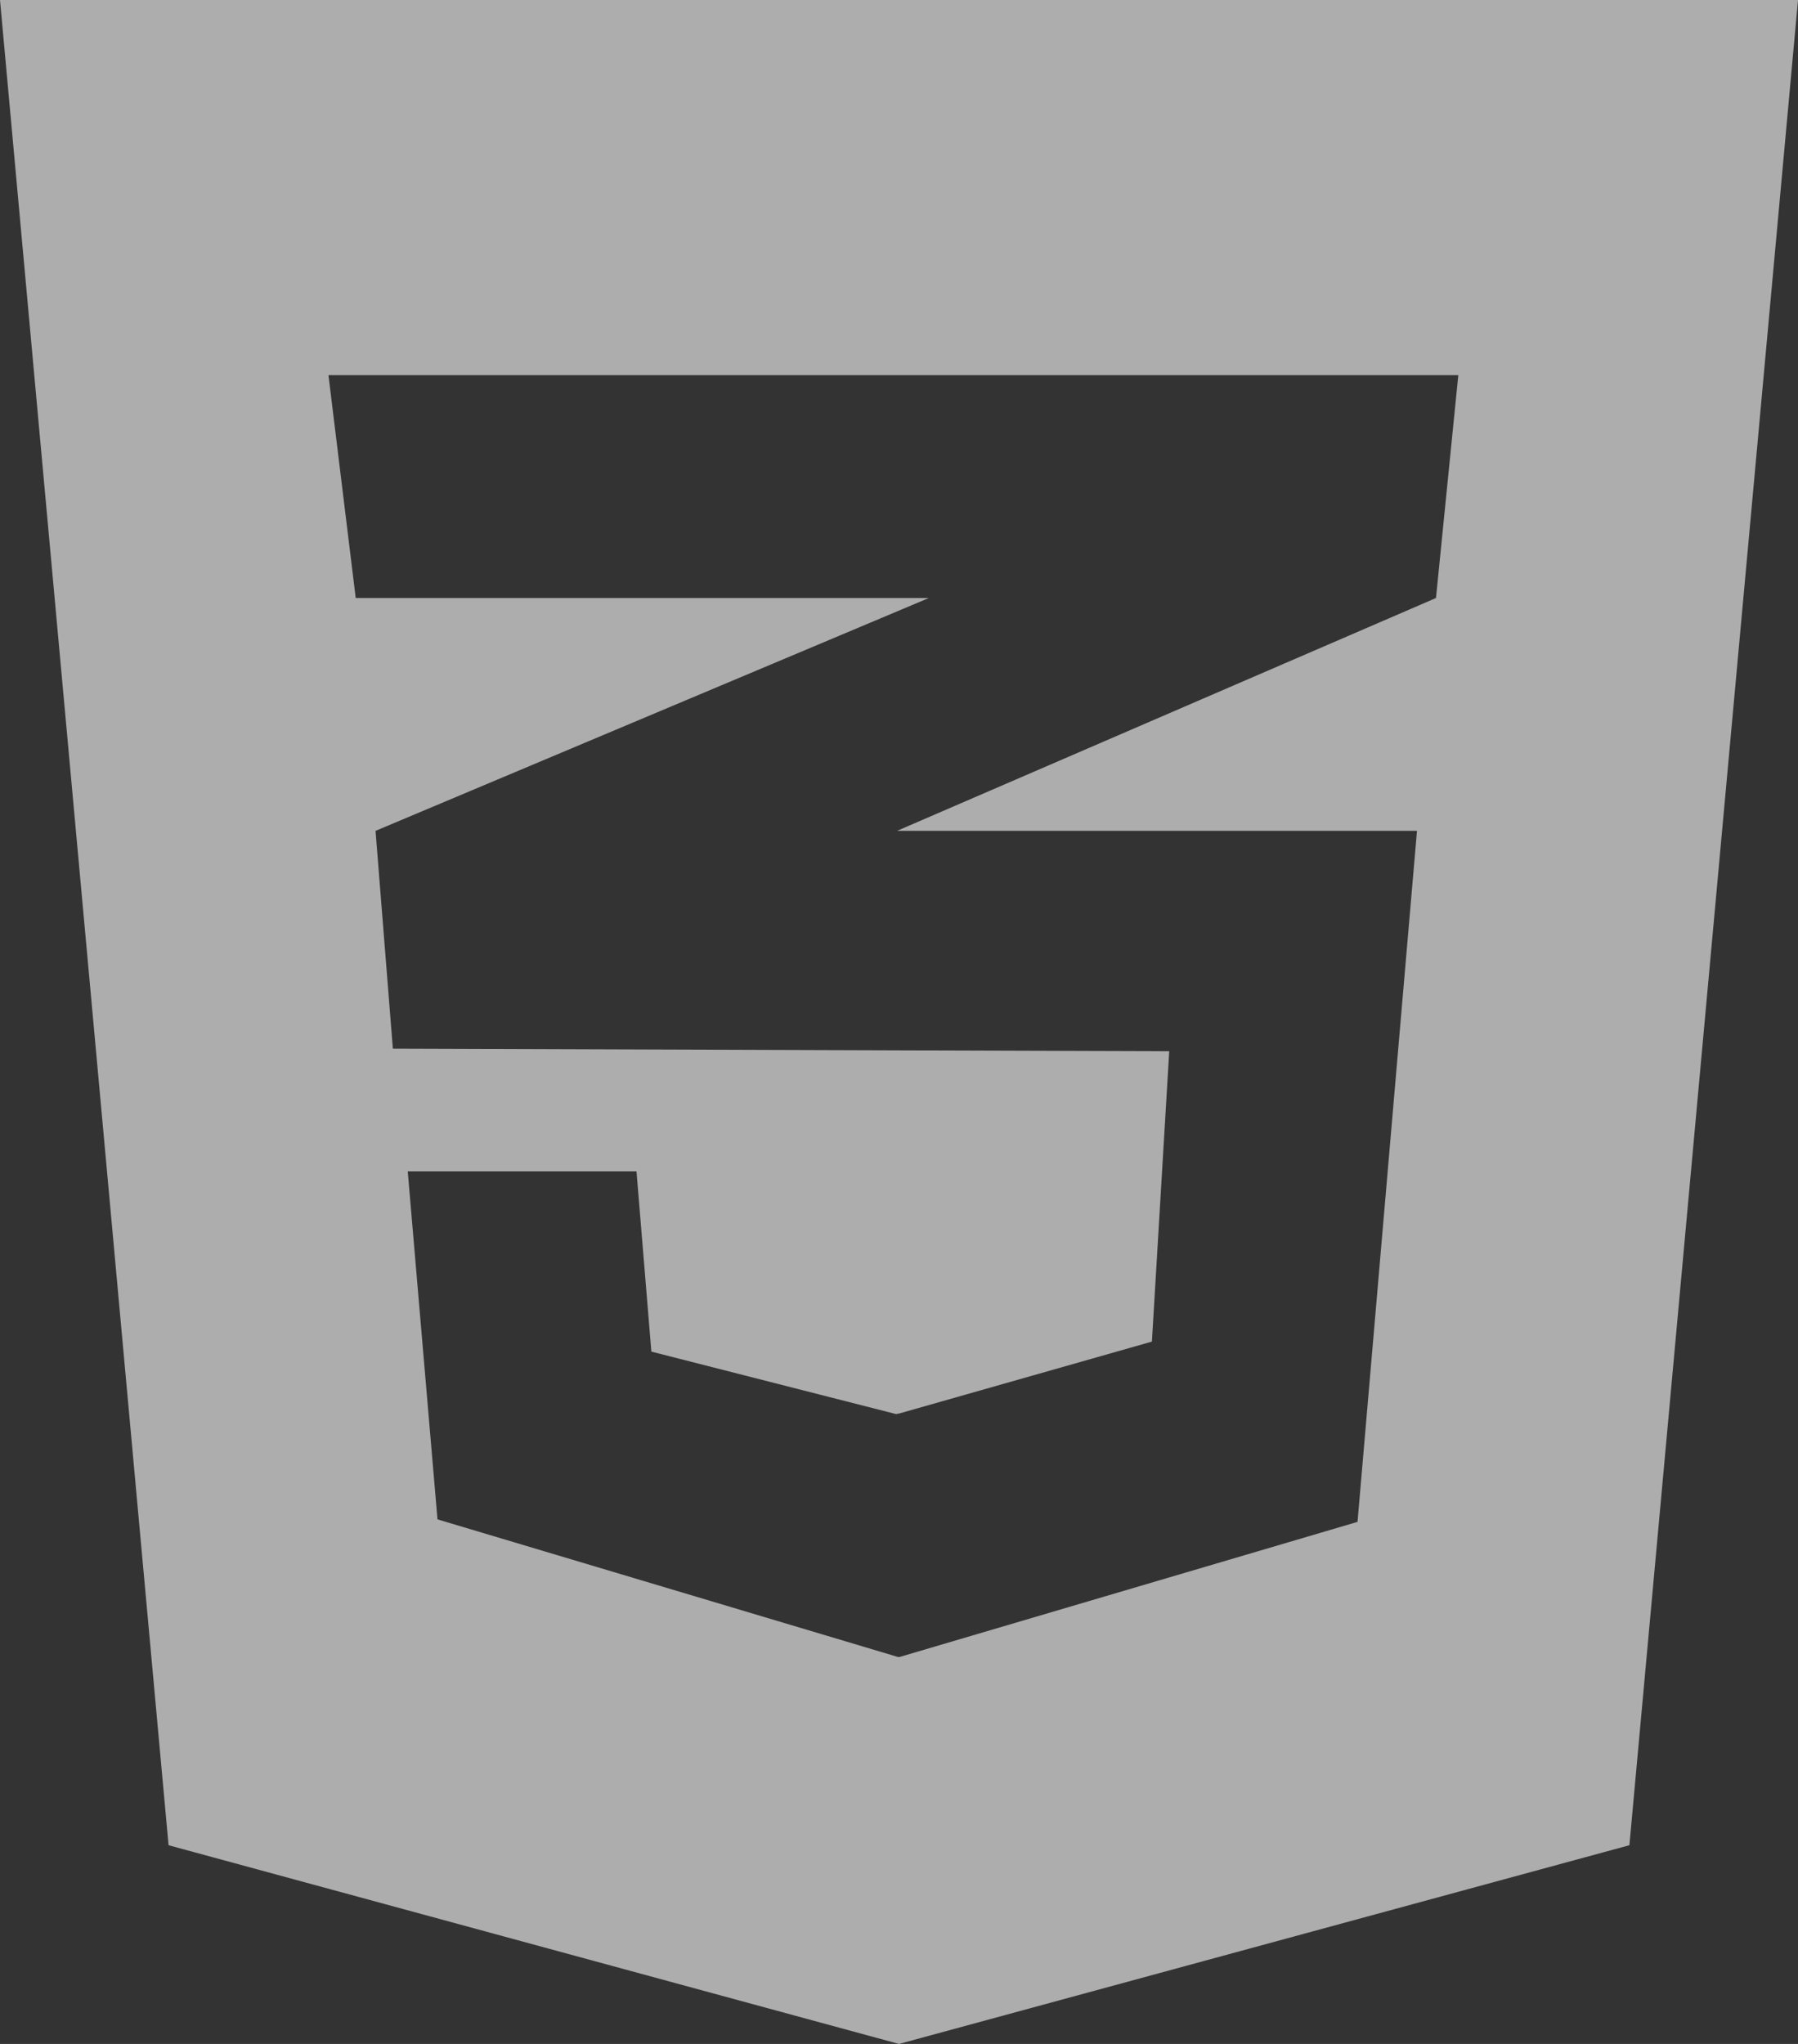 <svg width="44" height="50" viewBox="0 0 44 50" fill="none" xmlns="http://www.w3.org/2000/svg">
<rect x="0" y="0" width="44" height="50" fill="#333333" stroke="none"/>
<path d="M44 0L39.874 45.139L22 50L4.125 45.139L0 0H44ZM35.687 9.178H21.984H8.038L8.705 14.629H21.984H22.73L21.984 14.943L9.19 20.325L9.614 25.653L21.984 25.694L28.613 25.715L28.189 32.819L21.983 34.584V34.578L21.933 34.593L15.94 33.064L15.576 28.654H15.556H9.998H9.978L10.706 37.168L21.984 40.537V40.531L22.004 40.537L33.221 37.229L34.676 20.325H21.984H21.952L21.984 20.311L35.141 14.629L35.687 9.178Z" fill="white" fill-opacity="0.6"/>
</svg>
